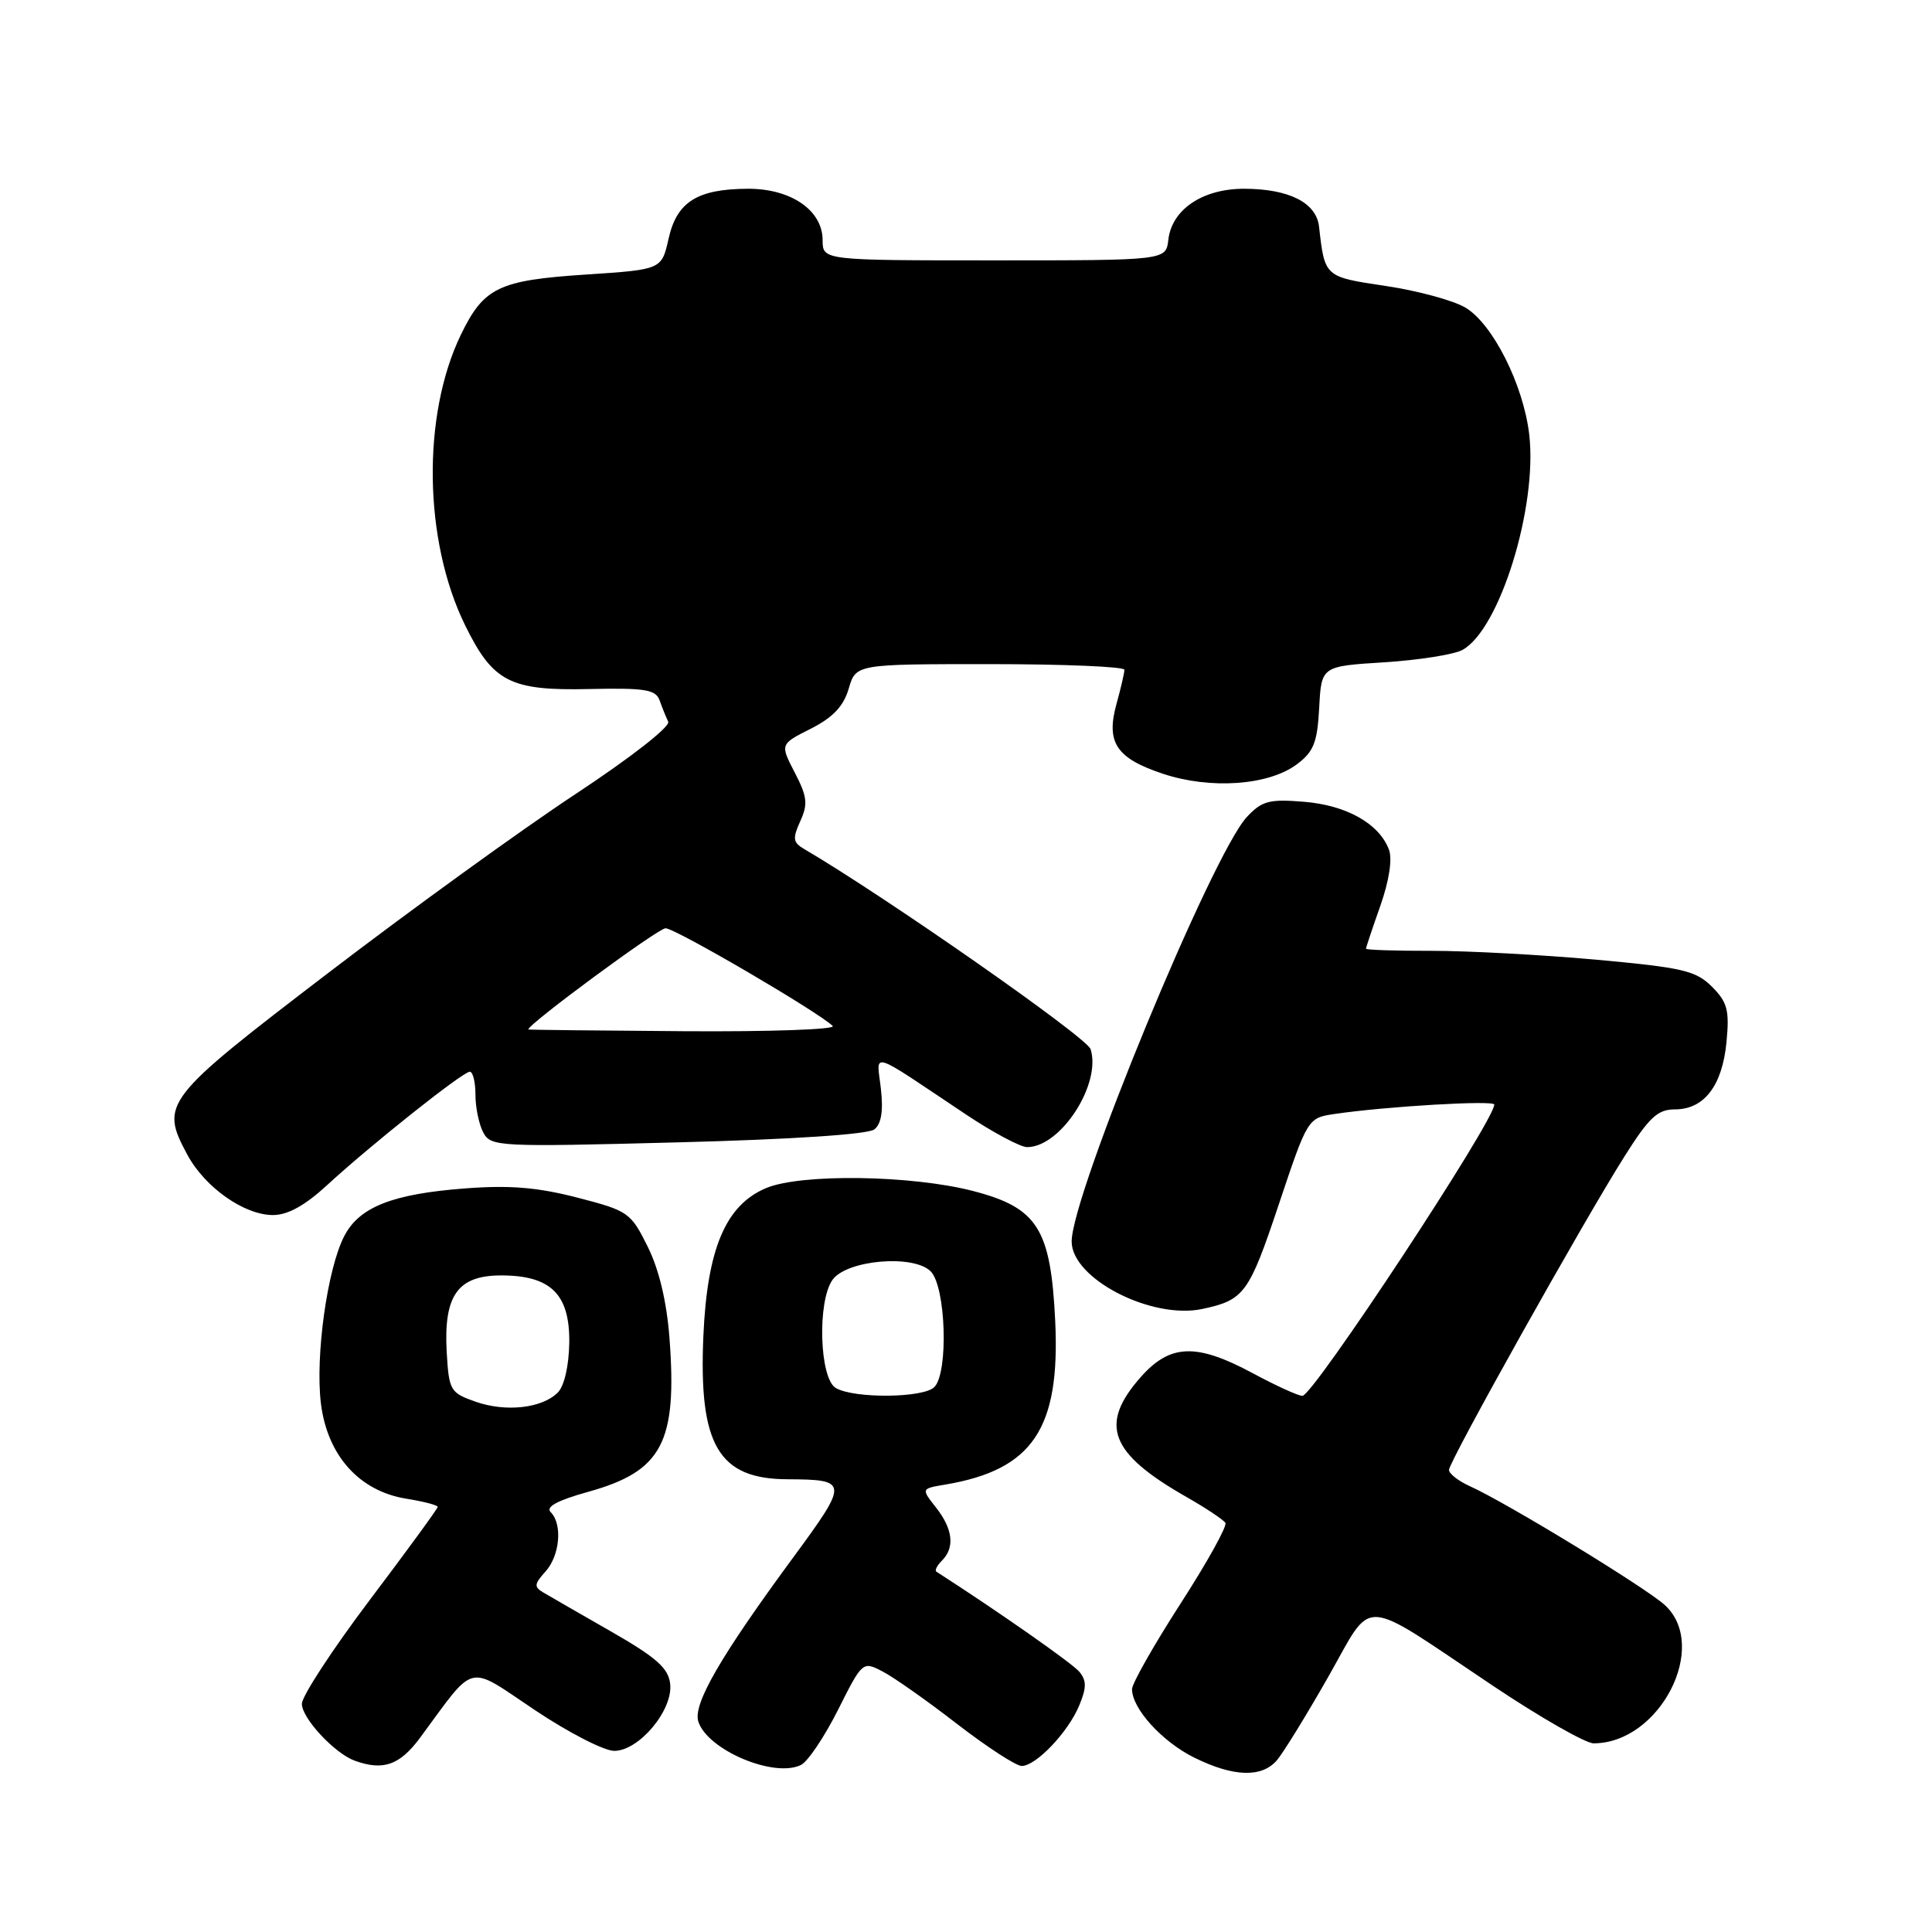 <?xml version="1.0" encoding="UTF-8" standalone="no"?>
<!DOCTYPE svg PUBLIC "-//W3C//DTD SVG 1.1//EN" "http://www.w3.org/Graphics/SVG/1.1/DTD/svg11.dtd" >
<svg xmlns="http://www.w3.org/2000/svg" xmlns:xlink="http://www.w3.org/1999/xlink" version="1.1" viewBox="0 0 256 256">
 <g >
 <path fill="currentColor"
d=" M 111.04 226.57 C 114.27 220.14 114.31 220.11 116.93 221.47 C 118.39 222.22 122.83 225.34 126.80 228.42 C 130.78 231.49 134.64 234.00 135.38 234.00 C 137.28 234.00 141.55 229.51 143.01 225.97 C 143.98 223.63 143.99 222.69 143.02 221.52 C 142.09 220.40 132.41 213.62 124.07 208.25 C 123.83 208.09 124.17 207.43 124.82 206.78 C 126.54 205.06 126.27 202.61 124.03 199.76 C 122.05 197.25 122.05 197.25 125.28 196.71 C 136.85 194.75 140.50 189.30 139.82 175.03 C 139.23 162.81 137.49 160.04 128.96 157.82 C 120.82 155.70 106.16 155.49 101.53 157.42 C 96.16 159.67 93.71 165.44 93.20 177.03 C 92.57 191.48 95.20 195.97 104.32 196.01 C 112.46 196.05 112.48 196.34 105.12 206.35 C 95.46 219.48 91.80 225.80 92.53 228.11 C 93.74 231.89 102.59 235.63 106.14 233.86 C 107.05 233.41 109.25 230.13 111.04 226.57 Z  M 169.19 233.25 C 170.02 232.29 173.06 227.35 175.95 222.28 C 182.12 211.47 179.84 211.35 197.86 223.40 C 204.11 227.58 210.10 231.00 211.16 231.00 C 219.90 231.00 226.53 218.17 220.62 212.70 C 218.17 210.43 199.65 199.13 194.75 196.92 C 193.24 196.24 192.00 195.27 192.00 194.77 C 192.00 193.66 209.74 161.96 215.24 153.25 C 218.52 148.05 219.64 147.00 221.93 147.00 C 225.81 147.00 228.21 143.87 228.77 138.08 C 229.17 133.85 228.90 132.81 226.84 130.74 C 224.70 128.61 222.97 128.21 211.47 127.16 C 204.33 126.52 194.56 125.99 189.75 125.99 C 184.94 126.00 181.00 125.87 181.00 125.71 C 181.00 125.55 181.85 123.00 182.90 120.03 C 184.06 116.73 184.51 113.84 184.05 112.60 C 182.77 109.15 178.43 106.70 172.79 106.24 C 168.17 105.86 167.21 106.12 165.22 108.25 C 160.61 113.19 142.00 158.28 142.00 164.51 C 142.00 169.43 152.59 174.89 159.33 173.44 C 164.87 172.26 165.50 171.39 169.43 159.64 C 173.28 148.13 173.28 148.13 176.89 147.60 C 183.68 146.60 198.00 145.76 198.00 146.36 C 198.00 148.55 173.97 185.01 172.57 184.96 C 171.98 184.94 169.03 183.59 166.00 181.96 C 158.50 177.93 155.03 178.06 151.10 182.53 C 145.61 188.79 147.06 192.57 157.20 198.35 C 159.78 199.82 162.11 201.37 162.37 201.79 C 162.63 202.21 159.95 207.03 156.42 212.50 C 152.89 217.98 150.00 223.07 150.00 223.82 C 150.00 226.40 153.98 230.78 158.24 232.89 C 163.43 235.46 167.19 235.58 169.19 233.25 Z  M 55.67 230.25 C 63.12 220.16 61.75 220.49 70.85 226.58 C 75.30 229.56 80.04 232.00 81.39 232.00 C 84.68 232.00 89.21 226.58 88.80 223.11 C 88.56 221.03 86.98 219.63 81.00 216.20 C 76.88 213.84 72.83 211.51 72.02 211.03 C 70.74 210.28 70.77 209.91 72.27 208.25 C 74.19 206.13 74.56 201.96 72.97 200.37 C 72.27 199.67 73.83 198.82 77.92 197.68 C 87.75 194.95 89.75 191.15 88.71 177.30 C 88.34 172.46 87.33 168.22 85.82 165.18 C 83.58 160.67 83.25 160.43 76.50 158.69 C 71.24 157.33 67.54 157.02 61.64 157.47 C 52.00 158.20 47.60 159.93 45.61 163.80 C 43.37 168.13 41.76 179.69 42.52 185.95 C 43.37 192.87 47.62 197.60 53.87 198.59 C 56.14 198.96 58.00 199.44 58.00 199.67 C 58.00 199.90 53.95 205.44 49.00 212.00 C 44.05 218.56 40.00 224.75 40.00 225.77 C 40.00 227.67 44.32 232.32 47.00 233.30 C 50.78 234.67 52.97 233.90 55.67 230.25 Z  M 43.35 157.03 C 49.15 151.69 61.32 142.01 62.25 142.01 C 62.66 142.00 63.00 143.38 63.00 145.07 C 63.00 146.75 63.47 149.01 64.04 150.07 C 65.04 151.94 66.00 151.99 89.79 151.37 C 104.91 150.98 115.03 150.31 115.86 149.65 C 116.78 148.92 117.06 147.19 116.72 144.25 C 116.17 139.31 114.90 138.93 127.99 147.67 C 131.56 150.05 135.21 152.00 136.10 152.00 C 140.55 152.00 145.97 143.63 144.51 139.02 C 144.01 137.45 117.35 118.83 106.54 112.49 C 105.07 111.63 105.00 111.10 106.04 108.81 C 107.08 106.54 106.96 105.55 105.31 102.37 C 103.36 98.61 103.36 98.61 107.43 96.56 C 110.37 95.07 111.77 93.59 112.46 91.25 C 113.41 88.00 113.41 88.00 131.21 88.00 C 140.99 88.00 149.00 88.34 148.99 88.75 C 148.99 89.16 148.52 91.18 147.95 93.24 C 146.52 98.39 147.90 100.47 154.10 102.53 C 160.38 104.62 168.07 104.08 171.82 101.29 C 174.07 99.61 174.55 98.41 174.80 93.79 C 175.09 88.28 175.09 88.28 183.39 87.76 C 187.95 87.47 192.62 86.74 193.76 86.13 C 198.69 83.49 203.75 67.18 202.63 57.56 C 201.85 50.96 197.79 42.90 194.16 40.75 C 192.55 39.80 187.80 38.51 183.60 37.89 C 175.49 36.68 175.54 36.72 174.78 30.03 C 174.42 26.86 170.82 25.03 164.88 25.01 C 159.36 25.00 155.28 27.74 154.81 31.77 C 154.50 34.50 154.50 34.50 131.75 34.50 C 109.01 34.50 109.01 34.50 109.00 31.82 C 109.00 27.87 104.82 25.00 99.12 25.01 C 92.39 25.04 89.68 26.74 88.59 31.63 C 87.67 35.72 87.67 35.72 77.63 36.38 C 66.07 37.14 64.11 38.08 61.07 44.35 C 55.90 55.03 56.13 71.59 61.60 82.79 C 65.31 90.38 67.57 91.54 78.11 91.30 C 85.48 91.14 86.89 91.37 87.40 92.80 C 87.73 93.74 88.25 95.01 88.54 95.63 C 88.85 96.27 83.55 100.41 76.24 105.23 C 69.17 109.89 54.41 120.57 43.44 128.96 C 21.64 145.63 21.18 146.22 24.82 153.00 C 27.15 157.33 32.35 161.00 36.17 161.00 C 38.13 161.00 40.41 159.74 43.35 157.03 Z  M 110.75 183.92 C 108.57 182.65 108.28 172.37 110.33 169.56 C 112.25 166.94 121.05 166.19 123.32 168.46 C 125.34 170.48 125.70 181.90 123.80 183.80 C 122.35 185.25 113.19 185.34 110.75 183.92 Z  M 63.00 185.73 C 59.66 184.55 59.49 184.26 59.19 179.16 C 58.77 171.65 60.65 169.00 66.41 169.00 C 73.00 169.00 75.52 171.50 75.43 177.95 C 75.38 180.99 74.77 183.66 73.91 184.52 C 71.82 186.61 67.02 187.14 63.00 185.73 Z  M 70.00 136.41 C 69.98 135.70 87.20 123.00 88.19 123.00 C 89.48 123.00 108.46 134.10 110.34 135.95 C 110.80 136.41 101.91 136.72 90.59 136.64 C 79.27 136.56 70.01 136.46 70.00 136.41 Z "/>
</g>
</svg>